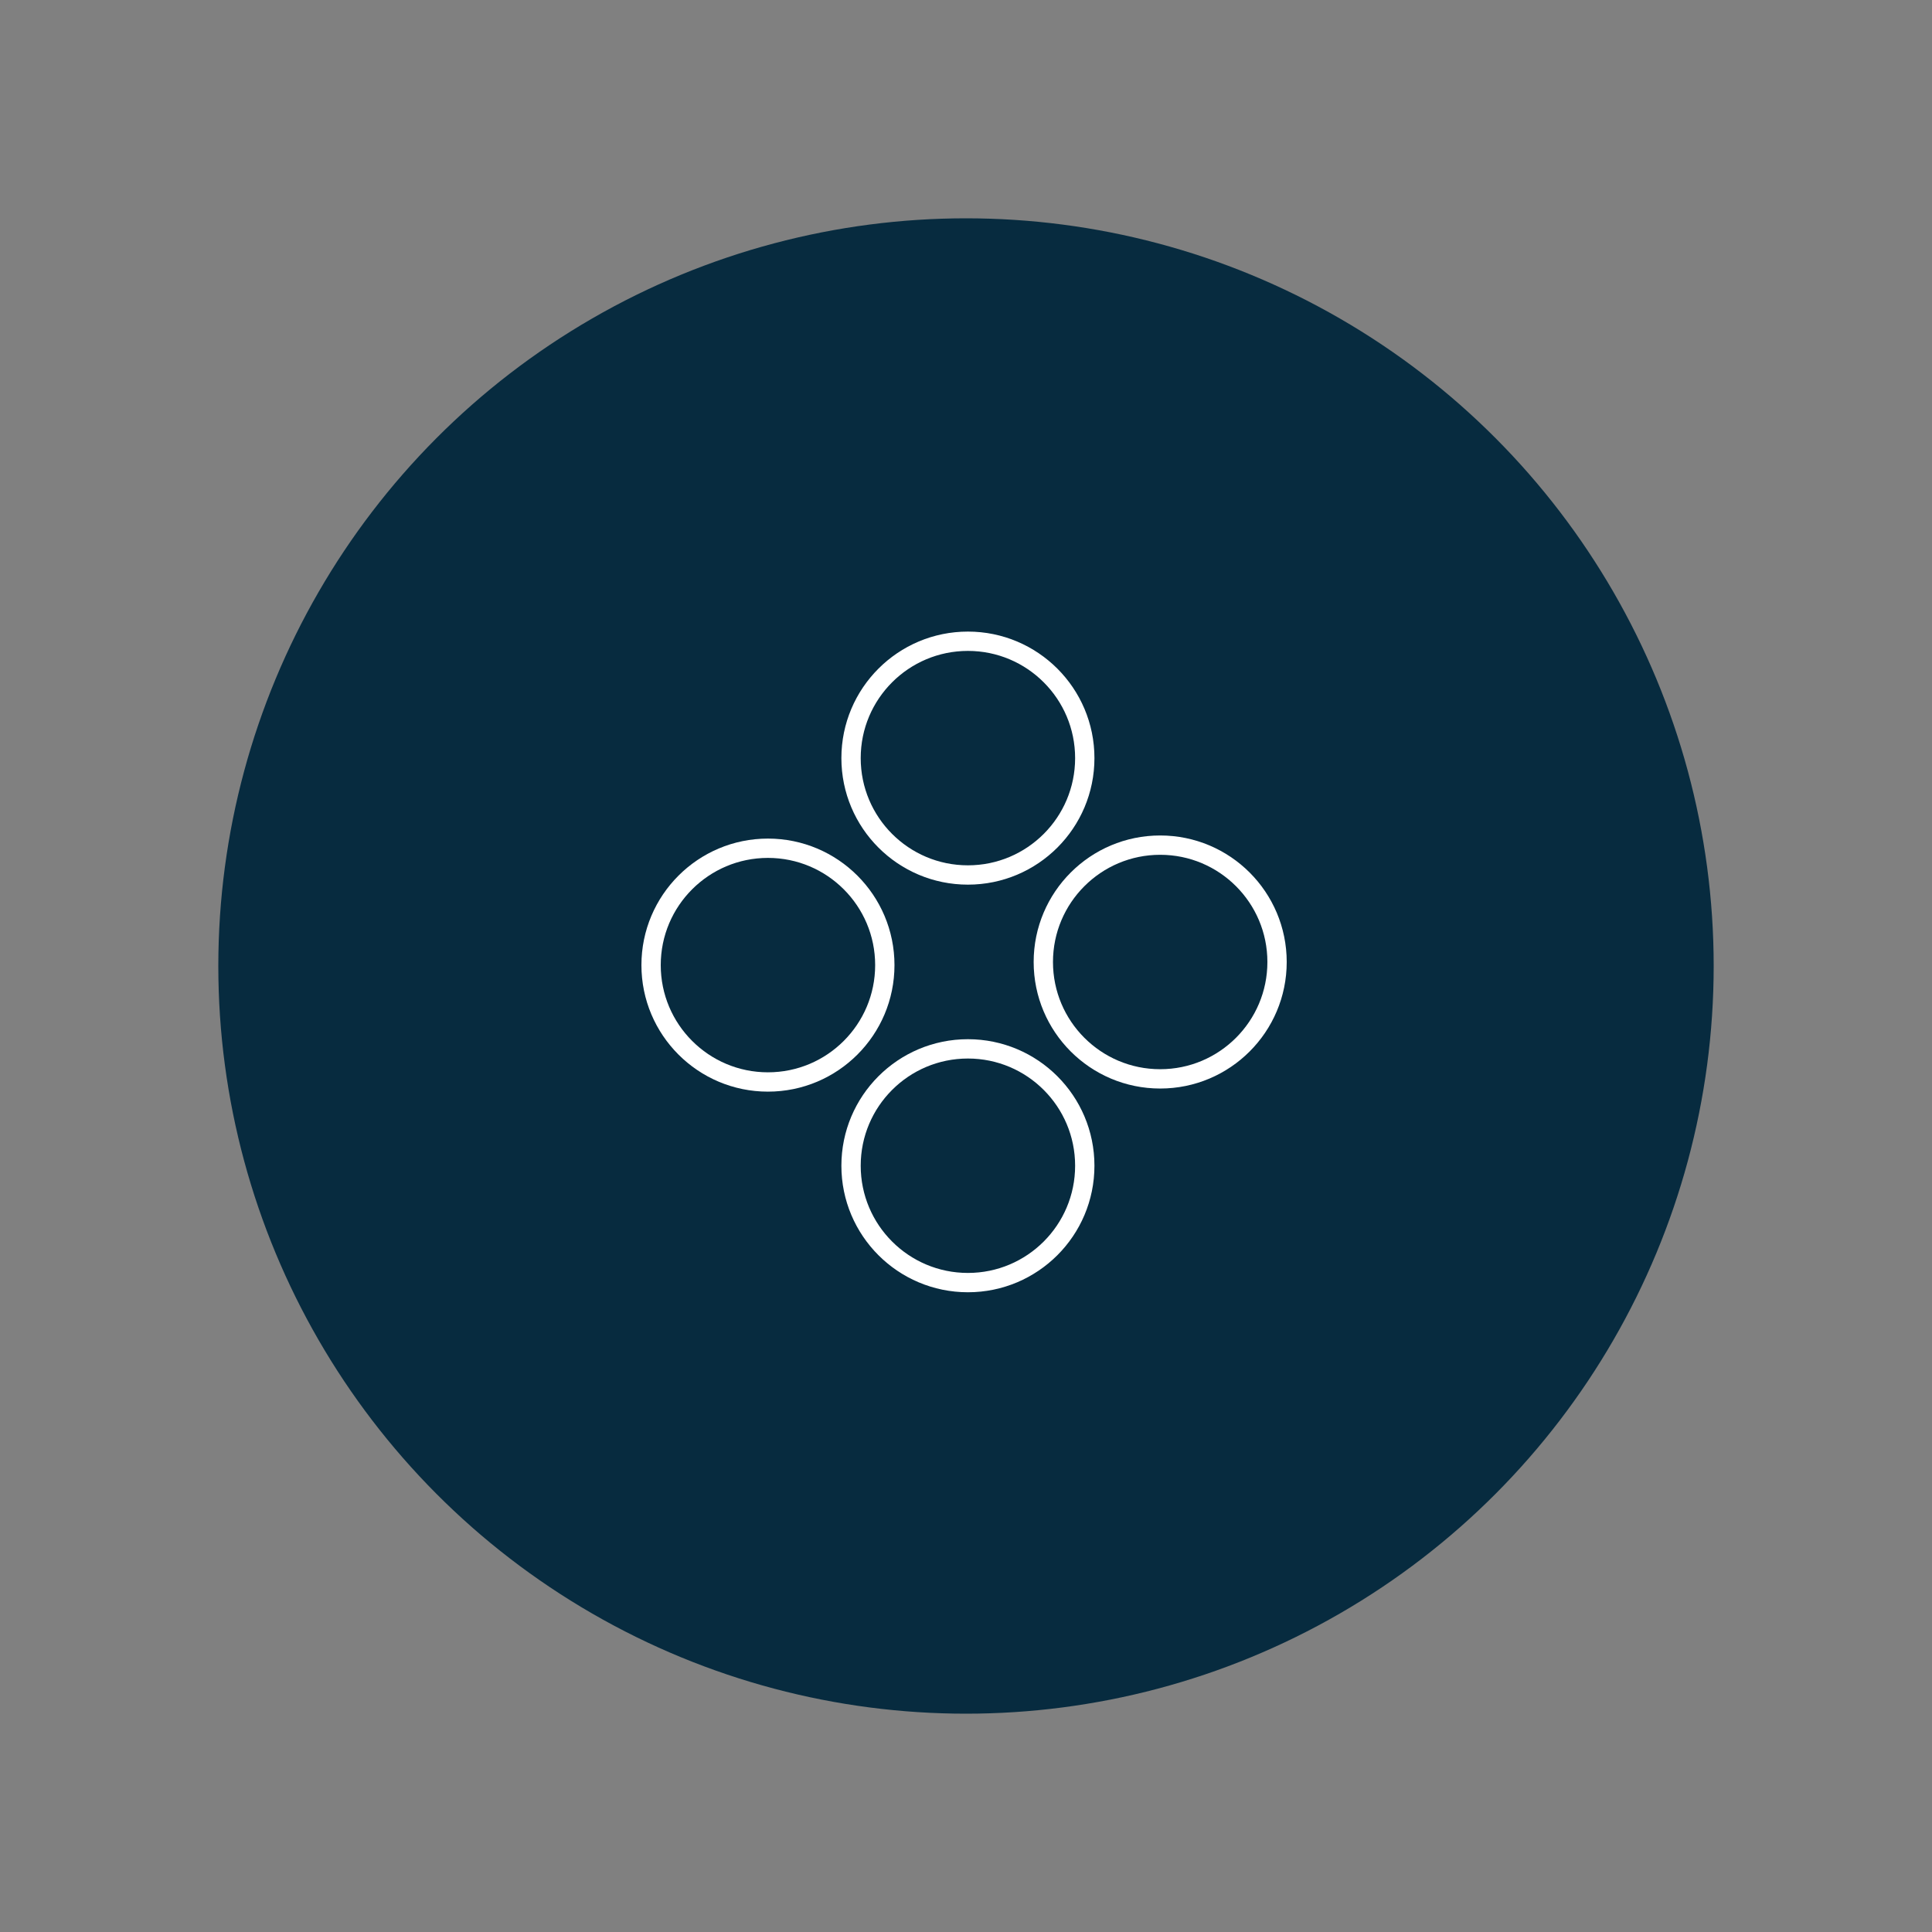 <svg id="Layer_1" data-name="Layer 1" xmlns="http://www.w3.org/2000/svg" viewBox="0 0 1000 1000"><rect x="0" y="0" width="1000" height="1000" fill="#808080" stroke="none"/><defs><style>.cls-1{fill:#072b3f;}.cls-2{fill:none;stroke:#fff;stroke-miterlimit:10;stroke-width:10px;}</style></defs><g id="Layer_3" data-name="Layer 3"><circle class="cls-1" cx="500" cy="500" r="387"/></g><circle class="cls-2" cx="500.99" cy="392.4" r="60.49"/><circle class="cls-2" cx="600.51" cy="497.93" r="60.49"/><circle class="cls-2" cx="397.49" cy="499.54" r="60.49"/><circle class="cls-2" cx="500.99" cy="603.38" r="60.49"/></svg>